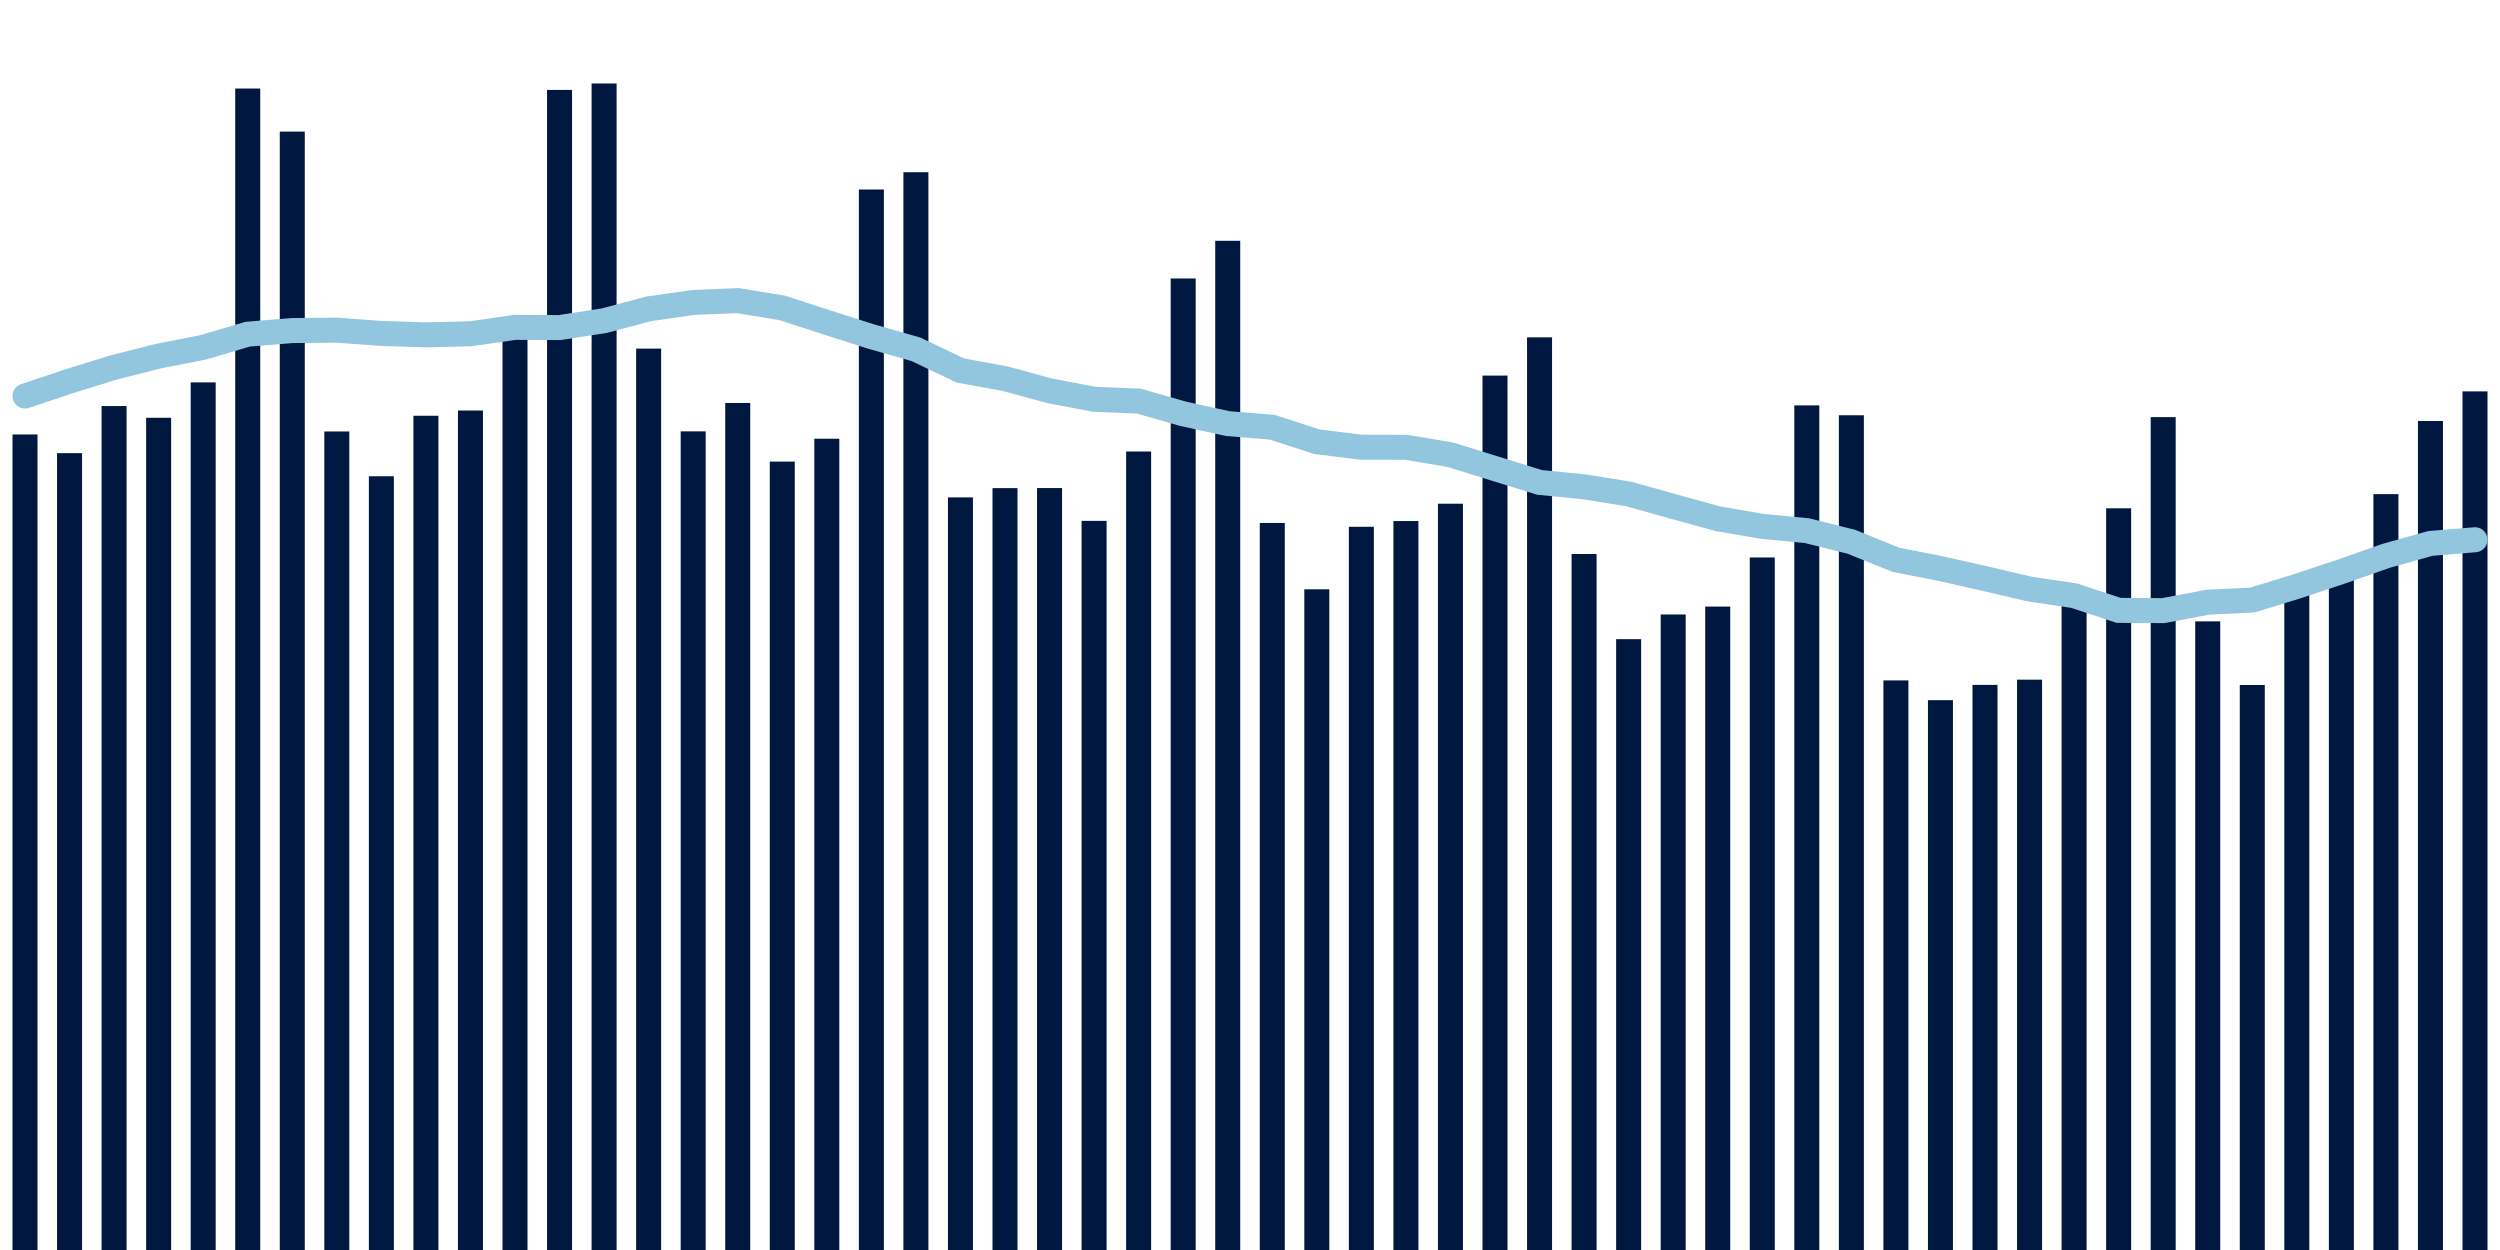 <svg meta="{&quot;DATA_PUBLISHED_DATE&quot;:&quot;2023-04-06&quot;,&quot;RENDER_DATE&quot;:&quot;2023-04-06&quot;,&quot;FIRST_DATE&quot;:&quot;2023-02-06&quot;,&quot;LAST_DATE&quot;:&quot;2023-04-02&quot;}" xmlns="http://www.w3.org/2000/svg" viewBox="0,0,200,100"><g transform="translate(0,0)"></g><g class="fg-bars tests-tests" fill="#00183f" stroke="none"><g><rect x="197" y="31.311" width="2" height="68.689" id="tests-tests-0"></rect></g><g><rect x="193.436" y="33.678" width="2" height="66.322" id="tests-tests-1"></rect></g><g><rect x="189.873" y="39.53" width="2" height="60.47" id="tests-tests-2"></rect></g><g><rect x="186.309" y="46.083" width="2" height="53.917" id="tests-tests-3"></rect></g><g><rect x="182.745" y="47.147" width="2" height="52.853" id="tests-tests-4"></rect></g><g><rect x="179.182" y="54.8" width="2" height="45.2" id="tests-tests-5"></rect></g><g><rect x="175.618" y="49.71" width="2" height="50.29" id="tests-tests-6"></rect></g><g><rect x="172.055" y="33.37" width="2" height="66.63" id="tests-tests-7"></rect></g><g><rect x="168.491" y="40.663" width="2" height="59.337" id="tests-tests-8"></rect></g><g><rect x="164.927" y="48.31" width="2" height="51.69" id="tests-tests-9"></rect></g><g><rect x="161.364" y="54.373" width="2" height="45.627" id="tests-tests-10"></rect></g><g><rect x="157.8" y="54.791" width="2" height="45.209" id="tests-tests-11"></rect></g><g><rect x="154.236" y="56.013" width="2" height="43.987" id="tests-tests-12"></rect></g><g><rect x="150.673" y="54.433" width="2" height="45.567" id="tests-tests-13"></rect></g><g><rect x="147.109" y="33.221" width="2" height="66.779" id="tests-tests-14"></rect></g><g><rect x="143.545" y="32.431" width="2" height="67.569" id="tests-tests-15"></rect></g><g><rect x="139.982" y="44.598" width="2" height="55.402" id="tests-tests-16"></rect></g><g><rect x="136.418" y="48.527" width="2" height="51.473" id="tests-tests-17"></rect></g><g><rect x="132.855" y="49.158" width="2" height="50.842" id="tests-tests-18"></rect></g><g><rect x="129.291" y="51.133" width="2" height="48.867" id="tests-tests-19"></rect></g><g><rect x="125.727" y="44.321" width="2" height="55.679" id="tests-tests-20"></rect></g><g><rect x="122.164" y="26.988" width="2" height="73.012" id="tests-tests-21"></rect></g><g><rect x="118.6" y="30.047" width="2" height="69.953" id="tests-tests-22"></rect></g><g><rect x="115.036" y="40.298" width="2" height="59.702" id="tests-tests-23"></rect></g><g><rect x="111.473" y="41.684" width="2" height="58.316" id="tests-tests-24"></rect></g><g><rect x="107.909" y="42.143" width="2" height="57.857" id="tests-tests-25"></rect></g><g><rect x="104.345" y="47.144" width="2" height="52.856" id="tests-tests-26"></rect></g><g><rect x="100.782" y="41.837" width="2" height="58.163" id="tests-tests-27"></rect></g><g><rect x="97.218" y="19.264" width="2" height="80.736" id="tests-tests-28"></rect></g><g><rect x="93.655" y="22.279" width="2" height="77.721" id="tests-tests-29"></rect></g><g><rect x="90.091" y="36.12" width="2" height="63.88" id="tests-tests-30"></rect></g><g><rect x="86.527" y="41.669" width="2" height="58.331" id="tests-tests-31"></rect></g><g><rect x="82.964" y="39.044" width="2" height="60.956" id="tests-tests-32"></rect></g><g><rect x="79.4" y="39.05" width="2" height="60.95" id="tests-tests-33"></rect></g><g><rect x="75.836" y="39.792" width="2" height="60.208" id="tests-tests-34"></rect></g><g><rect x="72.273" y="13.777" width="2" height="86.223" id="tests-tests-35"></rect></g><g><rect x="68.709" y="15.161" width="2" height="84.839" id="tests-tests-36"></rect></g><g><rect x="65.145" y="35.098" width="2" height="64.902" id="tests-tests-37"></rect></g><g><rect x="61.582" y="36.928" width="2" height="63.072" id="tests-tests-38"></rect></g><g><rect x="58.018" y="32.238" width="2" height="67.762" id="tests-tests-39"></rect></g><g><rect x="54.455" y="34.51" width="2" height="65.49" id="tests-tests-40"></rect></g><g><rect x="50.891" y="27.889" width="2" height="72.111" id="tests-tests-41"></rect></g><g><rect x="47.327" y="6.679" width="2" height="93.321" id="tests-tests-42"></rect></g><g><rect x="43.764" y="7.194" width="2" height="92.806" id="tests-tests-43"></rect></g><g><rect x="40.2" y="27.001" width="2" height="72.999" id="tests-tests-44"></rect></g><g><rect x="36.636" y="32.841" width="2" height="67.159" id="tests-tests-45"></rect></g><g><rect x="33.073" y="33.261" width="2" height="66.739" id="tests-tests-46"></rect></g><g><rect x="29.509" y="38.101" width="2" height="61.899" id="tests-tests-47"></rect></g><g><rect x="25.945" y="34.518" width="2" height="65.482" id="tests-tests-48"></rect></g><g><rect x="22.382" y="10.528" width="2" height="89.472" id="tests-tests-49"></rect></g><g><rect x="18.818" y="7.083" width="2" height="92.917" id="tests-tests-50"></rect></g><g><rect x="15.255" y="30.592" width="2" height="69.408" id="tests-tests-51"></rect></g><g><rect x="11.691" y="33.422" width="2" height="66.578" id="tests-tests-52"></rect></g><g><rect x="8.127" y="32.484" width="2" height="67.516" id="tests-tests-53"></rect></g><g><rect x="4.564" y="36.253" width="2" height="63.747" id="tests-tests-54"></rect></g><g><rect x="1" y="34.758" width="2" height="65.242" id="tests-tests-55"></rect></g></g><g class="fg-line tests-tests" fill="none" stroke="#92c5de" stroke-width="2" stroke-linecap="round"><path d="M198,43.18L194.436,43.474L190.873,44.472L187.309,45.726L183.745,46.91L180.182,48.003L176.618,48.176L173.055,48.851L169.491,48.829L165.927,47.653L162.364,47.123L158.8,46.288L155.236,45.483L151.673,44.786L148.109,43.341L144.545,42.451L140.982,42.11L137.418,41.496L133.855,40.518L130.291,39.516L126.727,38.947L123.164,38.592L119.6,37.488L116.036,36.379L112.473,35.782L108.909,35.78L105.345,35.337L101.782,34.18L98.218,33.888L94.655,33.104L91.091,32.088L87.527,31.942L83.964,31.264L80.4,30.292L76.836,29.643L73.273,27.943L69.709,26.929L66.145,25.791L62.582,24.634L59.018,24.05L55.455,24.197L51.891,24.71L48.327,25.657L44.764,26.206L41.2,26.19L37.636,26.703L34.073,26.787L30.509,26.676L26.945,26.412L23.382,26.446L19.818,26.733L16.255,27.789L12.691,28.486L9.127,29.387L5.564,30.49L2,31.682"></path></g></svg>